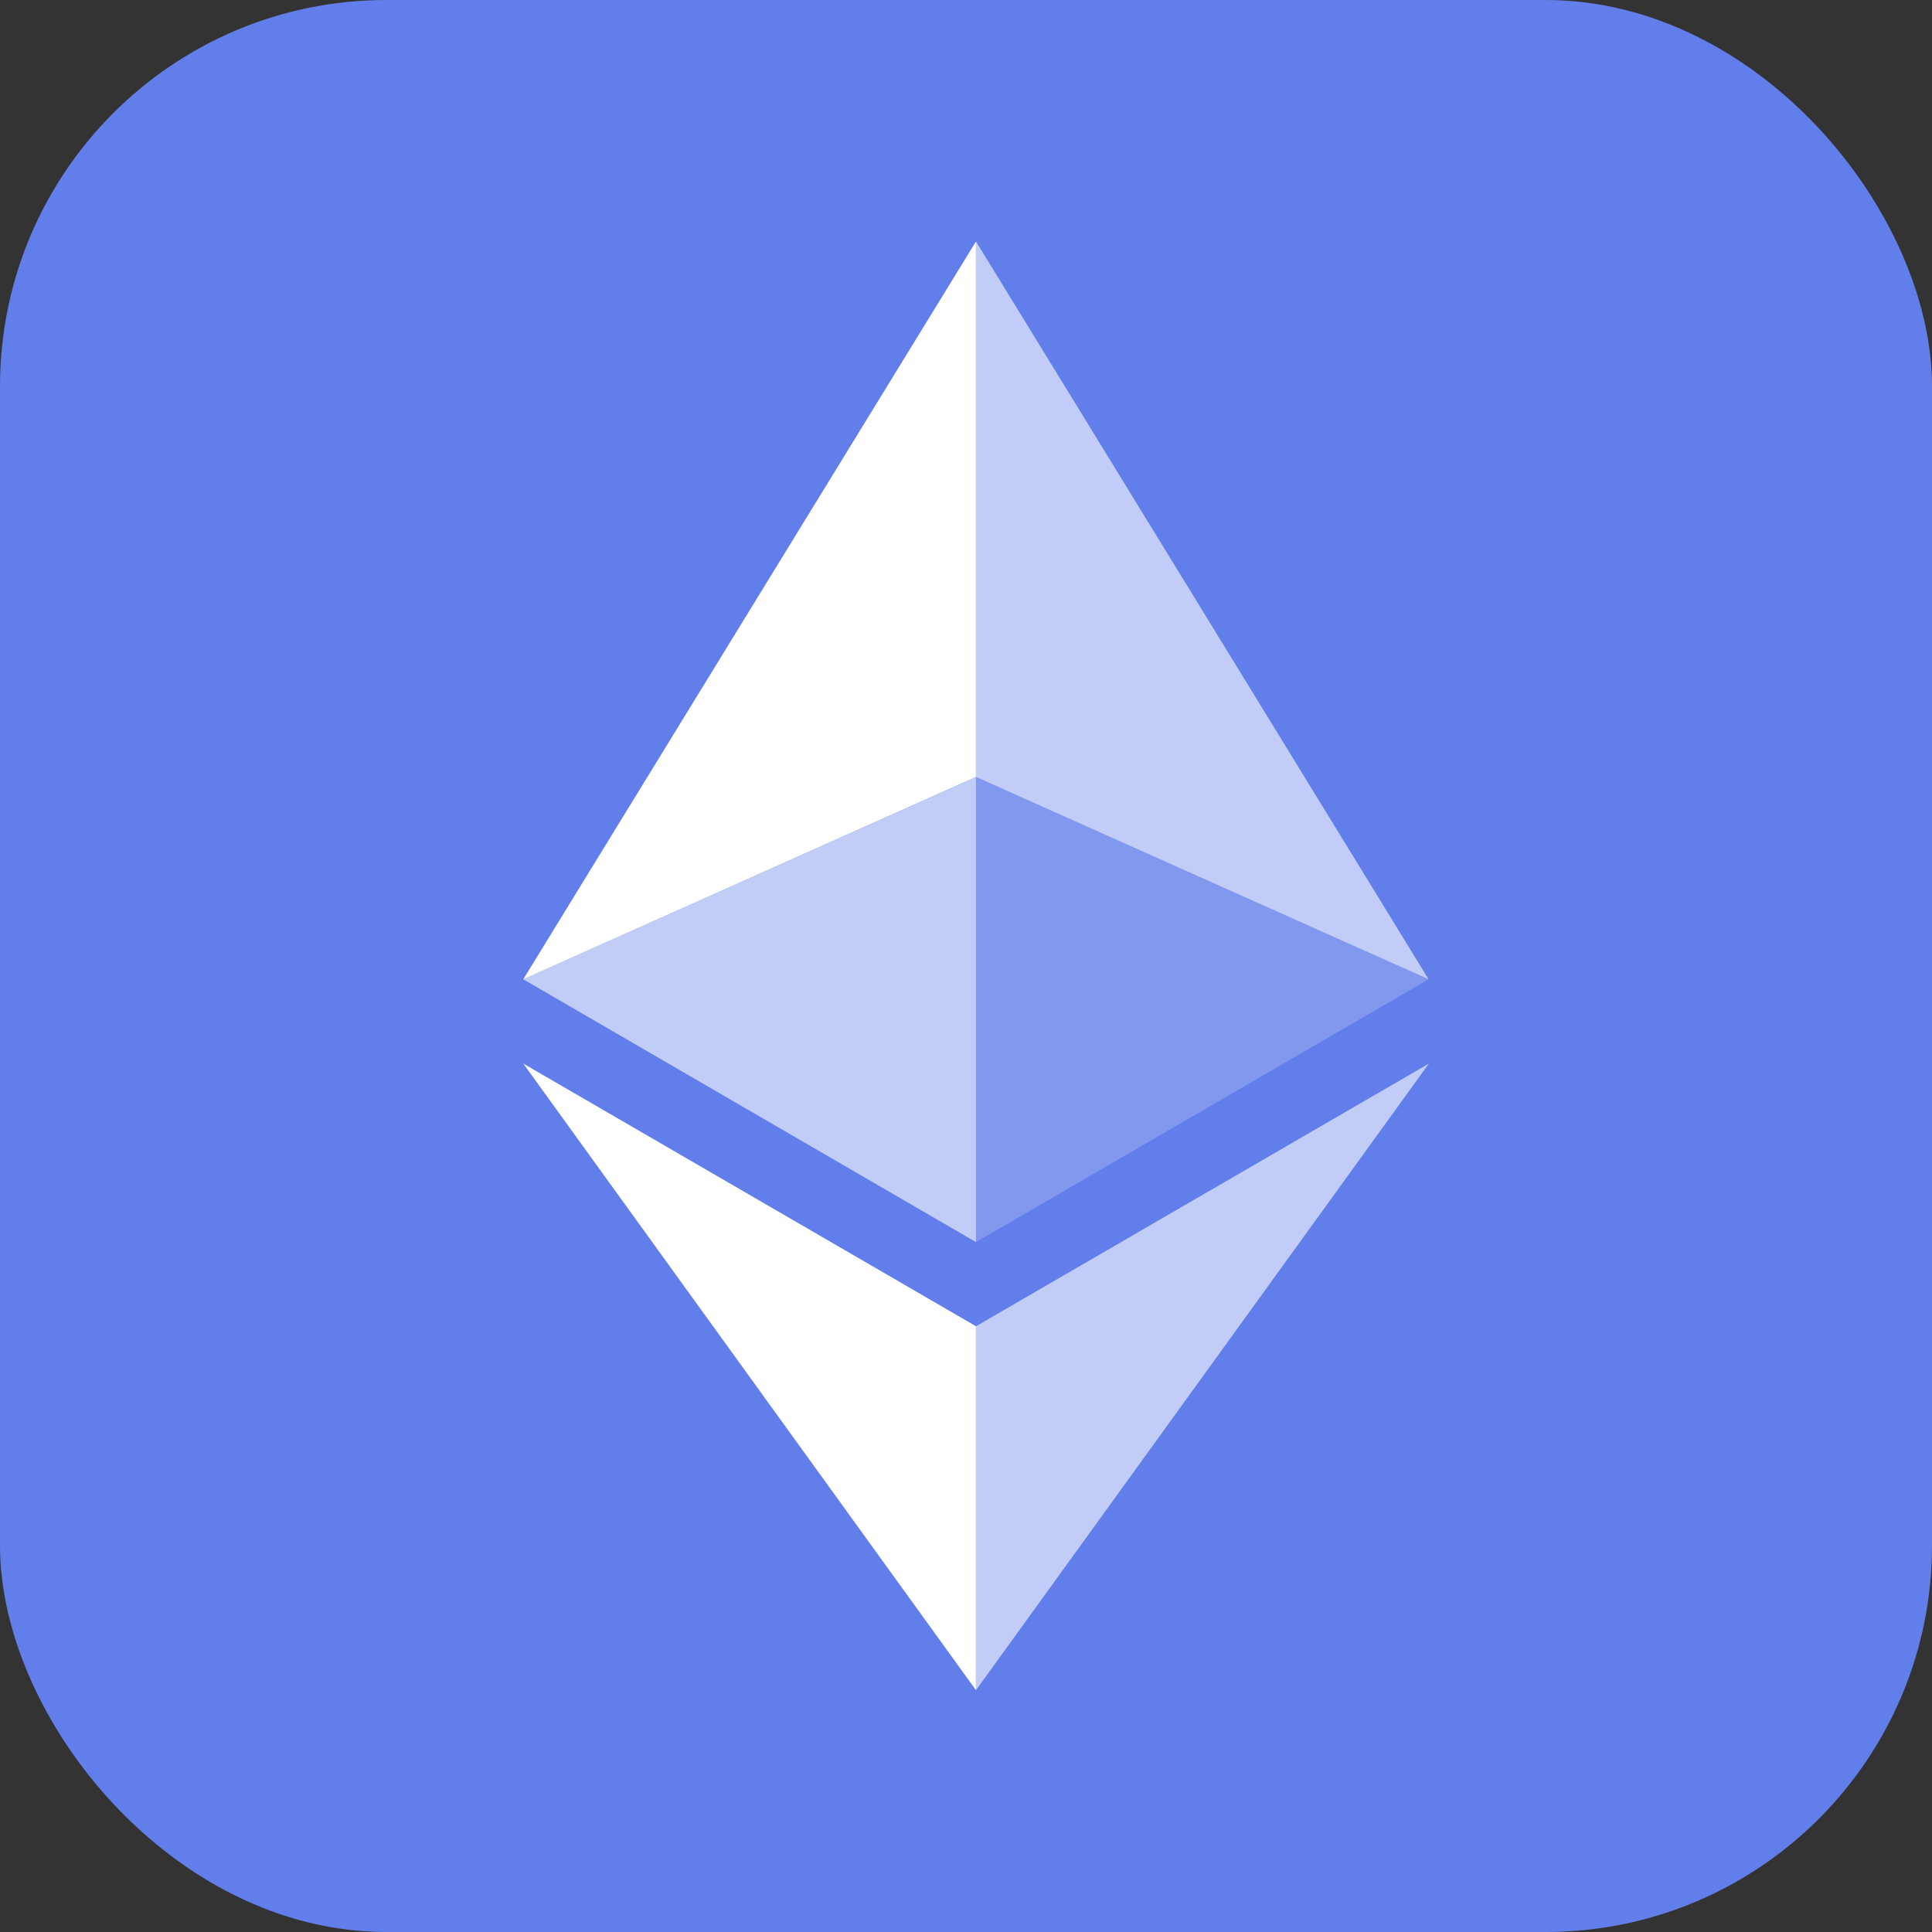<svg width="40" height="40" viewBox="0 0 40 40" fill="none" xmlns="http://www.w3.org/2000/svg">
<rect x="0" y="0" width="40" height="40" fill="#333333" stroke="none"/>
<rect width="40" height="40" rx="8" fill="#627EEA"/>
<path d="M20.207 5V16.087L29.578 20.275L20.207 5Z" fill="white" fill-opacity="0.602"/>
<path d="M20.206 5L10.834 20.275L20.206 16.087V5Z" fill="white"/>
<path d="M20.207 27.459V34.993L29.584 22.02L20.207 27.459Z" fill="white" fill-opacity="0.602"/>
<path d="M20.206 34.993V27.458L10.834 22.02L20.206 34.993Z" fill="white"/>
<path d="M20.207 25.716L29.578 20.275L20.207 16.09V25.716Z" fill="white" fill-opacity="0.2"/>
<path d="M10.834 20.275L20.206 25.716V16.09L10.834 20.275Z" fill="white" fill-opacity="0.602"/>
</svg>

